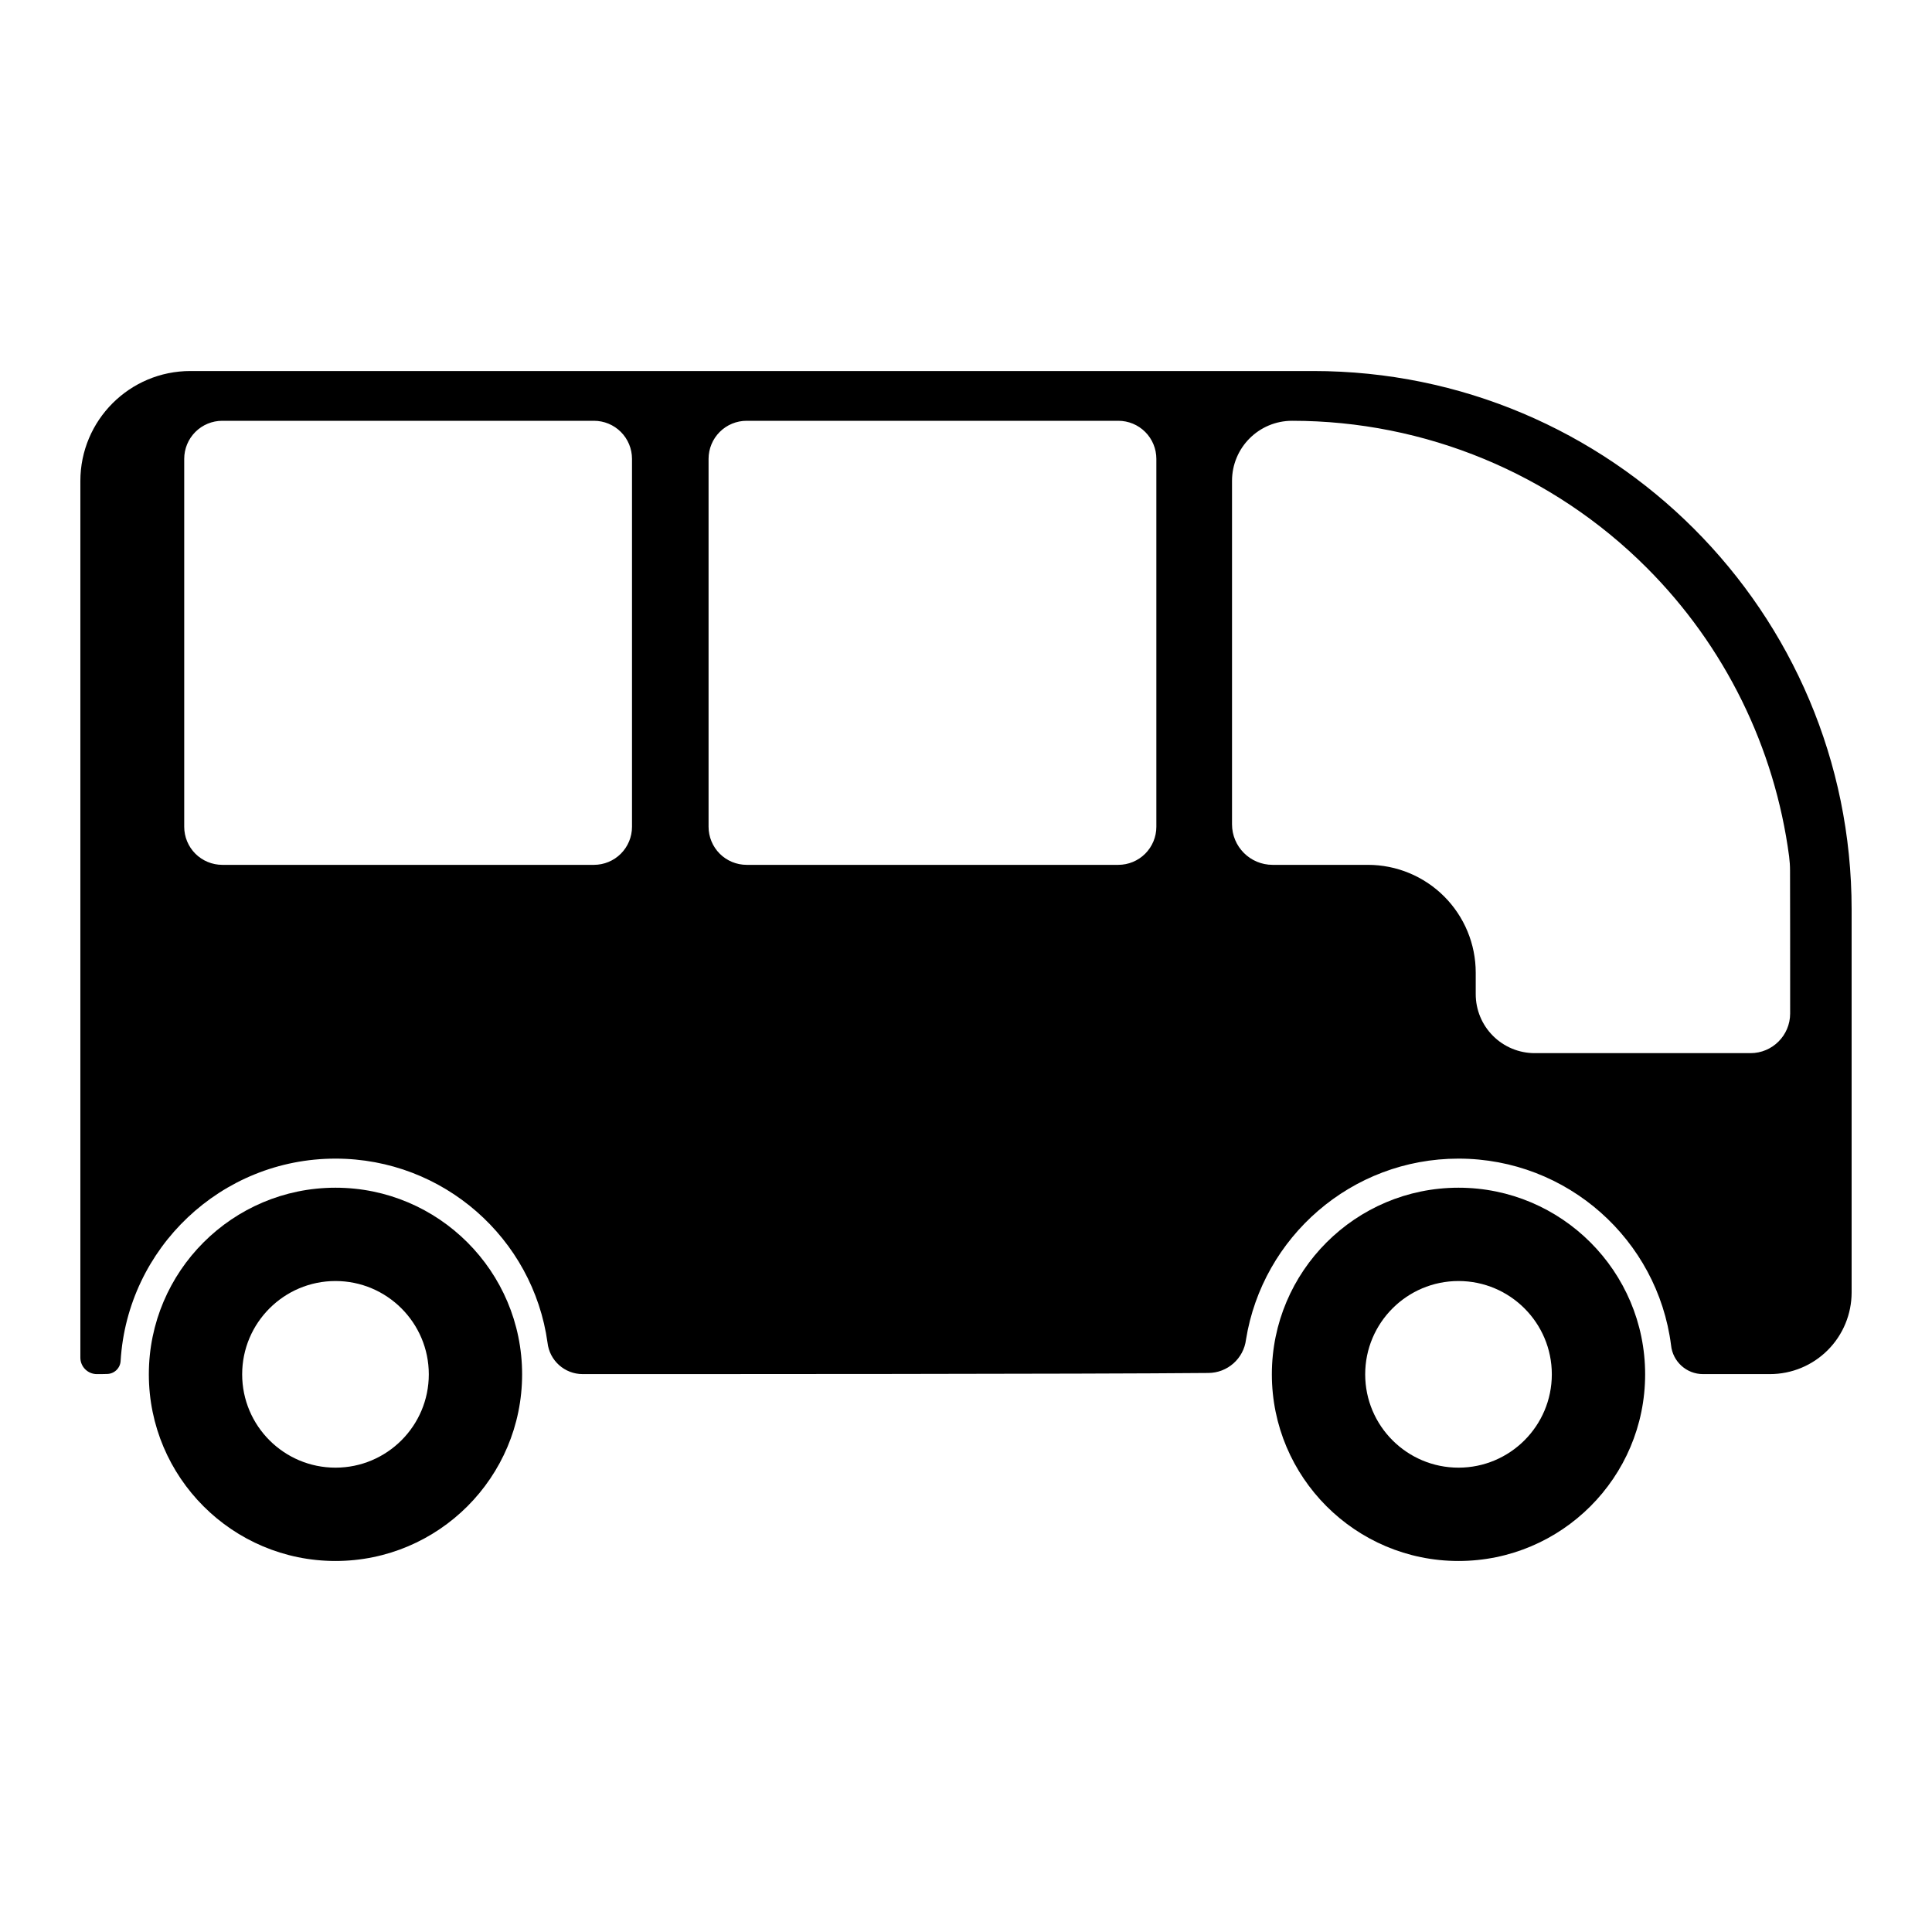 <?xml version="1.0" encoding="utf-8"?>
<!-- Generator: Adobe Illustrator 15.1.0, SVG Export Plug-In . SVG Version: 6.00 Build 0)  -->
<!DOCTYPE svg PUBLIC "-//W3C//DTD SVG 1.0//EN" "http://www.w3.org/TR/2001/REC-SVG-20010904/DTD/svg10.dtd">
<svg version="1.0" id="Layer_2" xmlns="http://www.w3.org/2000/svg" xmlns:xlink="http://www.w3.org/1999/xlink" x="0px" y="0px"
	 width="283.46px" height="283.46px" viewBox="0 0 283.46 283.46" enable-background="new 0 0 283.46 283.46" xml:space="preserve">
<g>
	<path d="M49.222,174.259c-15.114,0-27.384,12.271-27.384,27.381c0,15.115,12.269,27.385,27.384,27.385
		c15.11,0,27.382-12.27,27.382-27.385C76.604,186.531,64.333,174.259,49.222,174.259z M49.222,215.332
		c-7.558,0-13.692-6.133-13.692-13.691c0-7.553,6.135-13.691,13.692-13.691c7.554,0,13.691,6.139,13.691,13.691
		C62.913,209.199,56.776,215.332,49.222,215.332z"/>
	<path d="M213.99,174.259c-15.113,0-27.385,12.271-27.385,27.381c0,15.115,12.271,27.385,27.385,27.385
		c15.108,0,27.382-12.27,27.382-27.385C241.372,186.531,229.102,174.259,213.99,174.259z M213.99,215.332
		c-7.559,0-13.692-6.133-13.692-13.691c0-7.553,6.134-13.691,13.692-13.691c7.554,0,13.691,6.139,13.691,13.691
		C227.681,209.199,221.543,215.332,213.99,215.332z"/>
	<path d="M192.671,54.436c-58.153,0-132.479,0-164.737,0c-8.917,0-16.143,7.225-16.143,16.14c0,34.557,0,113.762,0,128.611
		c0,1.338,1.085,2.42,2.421,2.42c0.49,0,0.995,0,1.465-0.02c1.083,0,1.975-0.854,2.022-1.936
		c1.009-16.537,14.745-29.66,31.522-29.66c15.857,0,28.999,11.729,31.11,27c0.29,2.627,2.509,4.613,5.151,4.615
		c16.835,0,74.227,0,91.779-0.166c2.827,0,5.208-2.107,5.552-4.91c2.429-15.039,15.472-26.539,31.175-26.539
		c15.987,0,29.219,11.924,31.187,27.375c0.242,2.408,2.268,4.238,4.687,4.24c2.692,0,6.31,0,9.824,0c3.18,0,6.227-1.262,8.473-3.51
		c2.247-2.246,3.509-5.295,3.509-8.473c0-12.771,0-34.159,0-56.193C271.668,89.801,236.299,54.436,192.671,54.436z M92.727,121.302
		c0,1.482-0.589,2.903-1.635,3.952c-1.049,1.046-2.469,1.635-3.952,1.635c-12.402,0-42.123,0-54.525,0
		c-1.481,0-2.903-0.589-3.95-1.635c-1.049-1.049-1.637-2.47-1.637-3.952c0-12.311,0-41.666,0-53.979c0-1.481,0.588-2.903,1.637-3.95
		c1.047-1.049,2.469-1.635,3.95-1.635c12.402,0,42.123,0,54.525,0c1.483,0,2.903,0.586,3.952,1.635
		c1.046,1.047,1.635,2.469,1.635,3.95C92.727,79.636,92.727,108.991,92.727,121.302z M169.659,121.302
		c0,1.482-0.589,2.903-1.636,3.952c-1.048,1.046-2.466,1.635-3.949,1.635c-12.402,0-42.124,0-54.526,0
		c-1.482,0-2.902-0.589-3.951-1.635c-1.047-1.049-1.636-2.47-1.636-3.952c0-12.311,0-41.666,0-53.979
		c0-1.481,0.589-2.903,1.636-3.95c1.049-1.049,2.469-1.635,3.951-1.635c12.402,0,42.124,0,54.526,0c1.483,0,2.901,0.586,3.949,1.635
		c1.047,1.047,1.636,2.469,1.636,3.95C169.659,79.636,169.659,108.991,169.659,121.302z M256.833,154.516c-7.984,0-22.41,0-31.665,0
		c-2.293,0-4.495-0.911-6.116-2.534c-1.625-1.623-2.535-3.824-2.535-6.119c0-1.018,0-2.08,0-3.158c0-4.197-1.667-8.217-4.633-11.183
		c-2.967-2.966-6.989-4.633-11.184-4.633c-4.966,0-10.152,0-13.988,0c-3.291,0-5.952-2.667-5.952-5.954c0-11.517,0-36.898,0-50.379
		c0-4.874,3.943-8.819,8.818-8.819c0.002,0,0.004,0,0.004,0c19.508,0,38.212,7.747,52.005,21.541
		c11.5,11.498,18.799,26.415,20.908,42.362c0.09,0.7,0.137,1.407,0.137,2.111c0.016,3.132,0.016,14.063,0.016,20.95
		C262.647,151.912,260.042,154.516,256.833,154.516z"/>
</g>
</svg>
